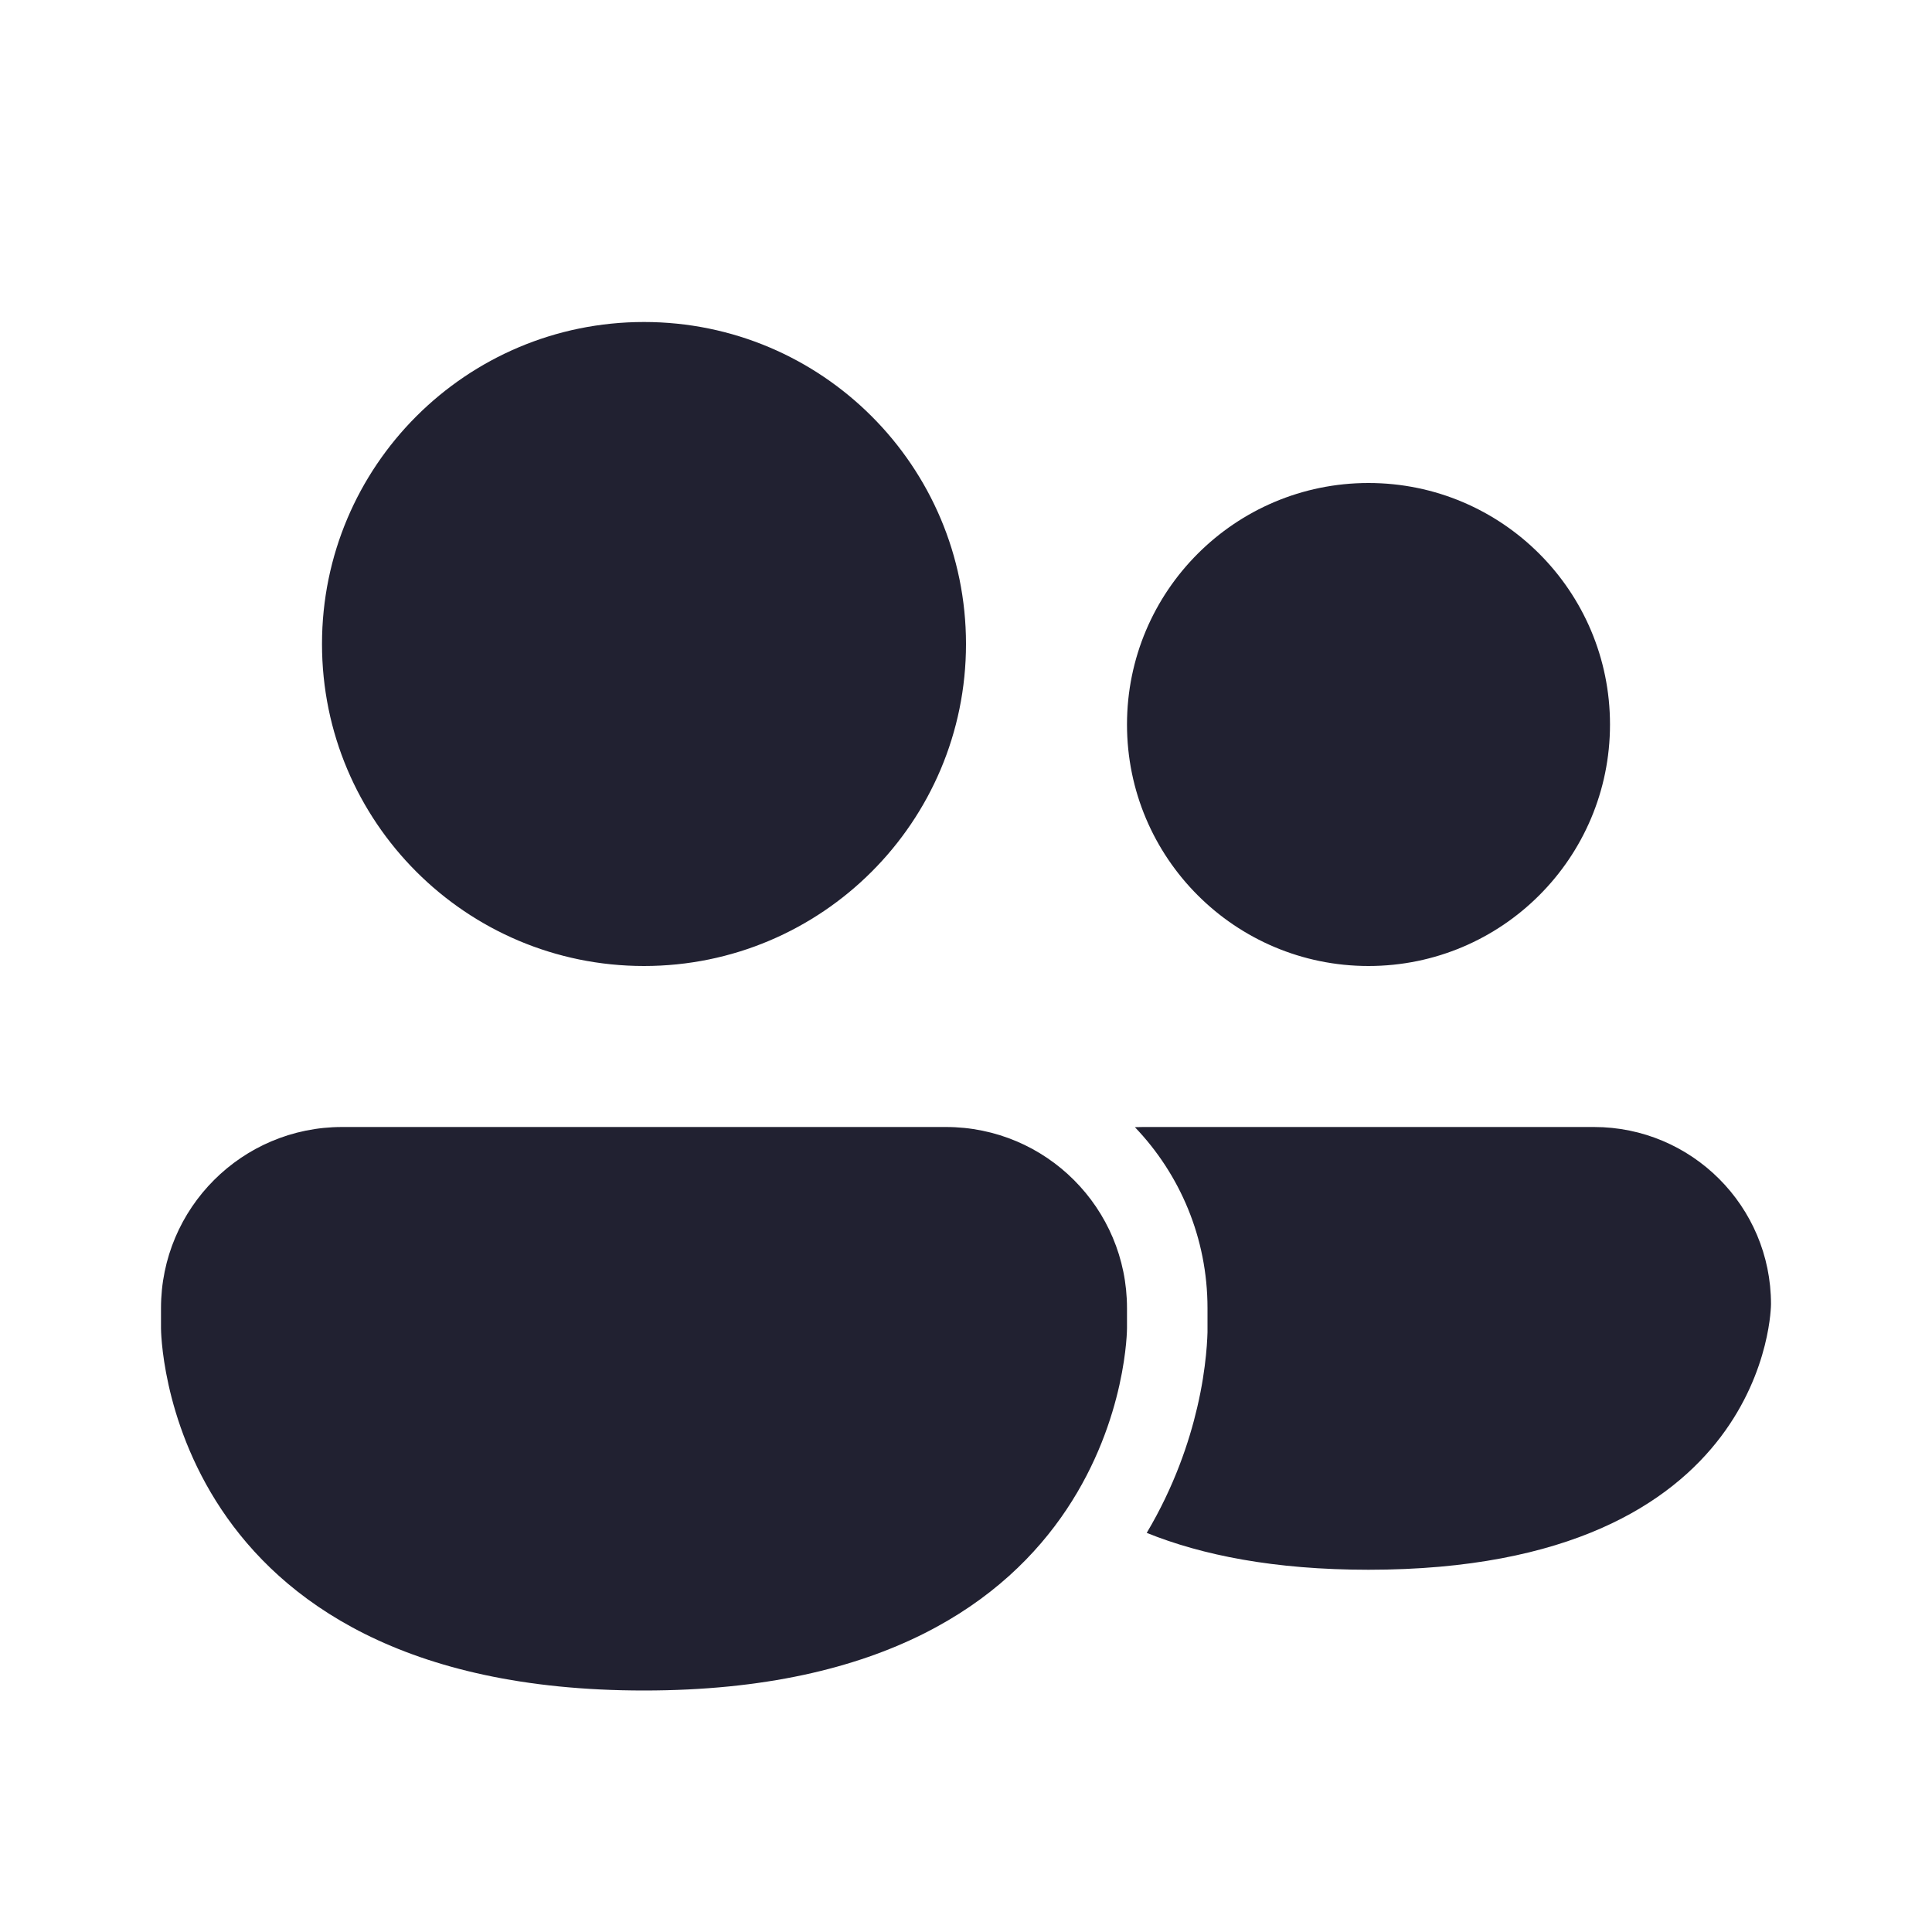 <svg width="24" height="24" viewBox="0 0 24 24" fill="none" xmlns="http://www.w3.org/2000/svg">
<path d="M8 12C10.209 12 12 10.209 12 8C12 5.791 10.209 4 8 4C5.791 4 4 5.791 4 8C4 10.209 5.791 12 8 12ZM17 12C18.657 12 20 10.657 20 9C20 7.343 18.657 6 17 6C15.343 6 14 7.343 14 9C14 10.657 15.343 12 17 12ZM4.25 14C3.007 14 2 15.007 2 16.25V16.5C2 16.5 2 21 8 21C14 21 14 16.5 14 16.5V16.25C14 15.007 12.993 14 11.75 14H4.25ZM17 19.5C15.829 19.5 14.932 19.319 14.245 19.042C14.587 18.467 14.772 17.914 14.872 17.484C14.933 17.225 14.964 17.003 14.981 16.835C14.99 16.751 14.994 16.68 14.997 16.624C14.998 16.596 14.999 16.571 15 16.55L15 16.522L15 16.51L15 16.505L15 16.502C15 16.499 15 16.5 15 16.5V16.25C15 15.378 14.657 14.586 14.098 14.002C14.132 14.001 14.166 14 14.2 14H19.8C21.015 14 22 14.985 22 16.2C22 16.2 22 19.5 17 19.5Z" fill="#212131"/>
</svg>
